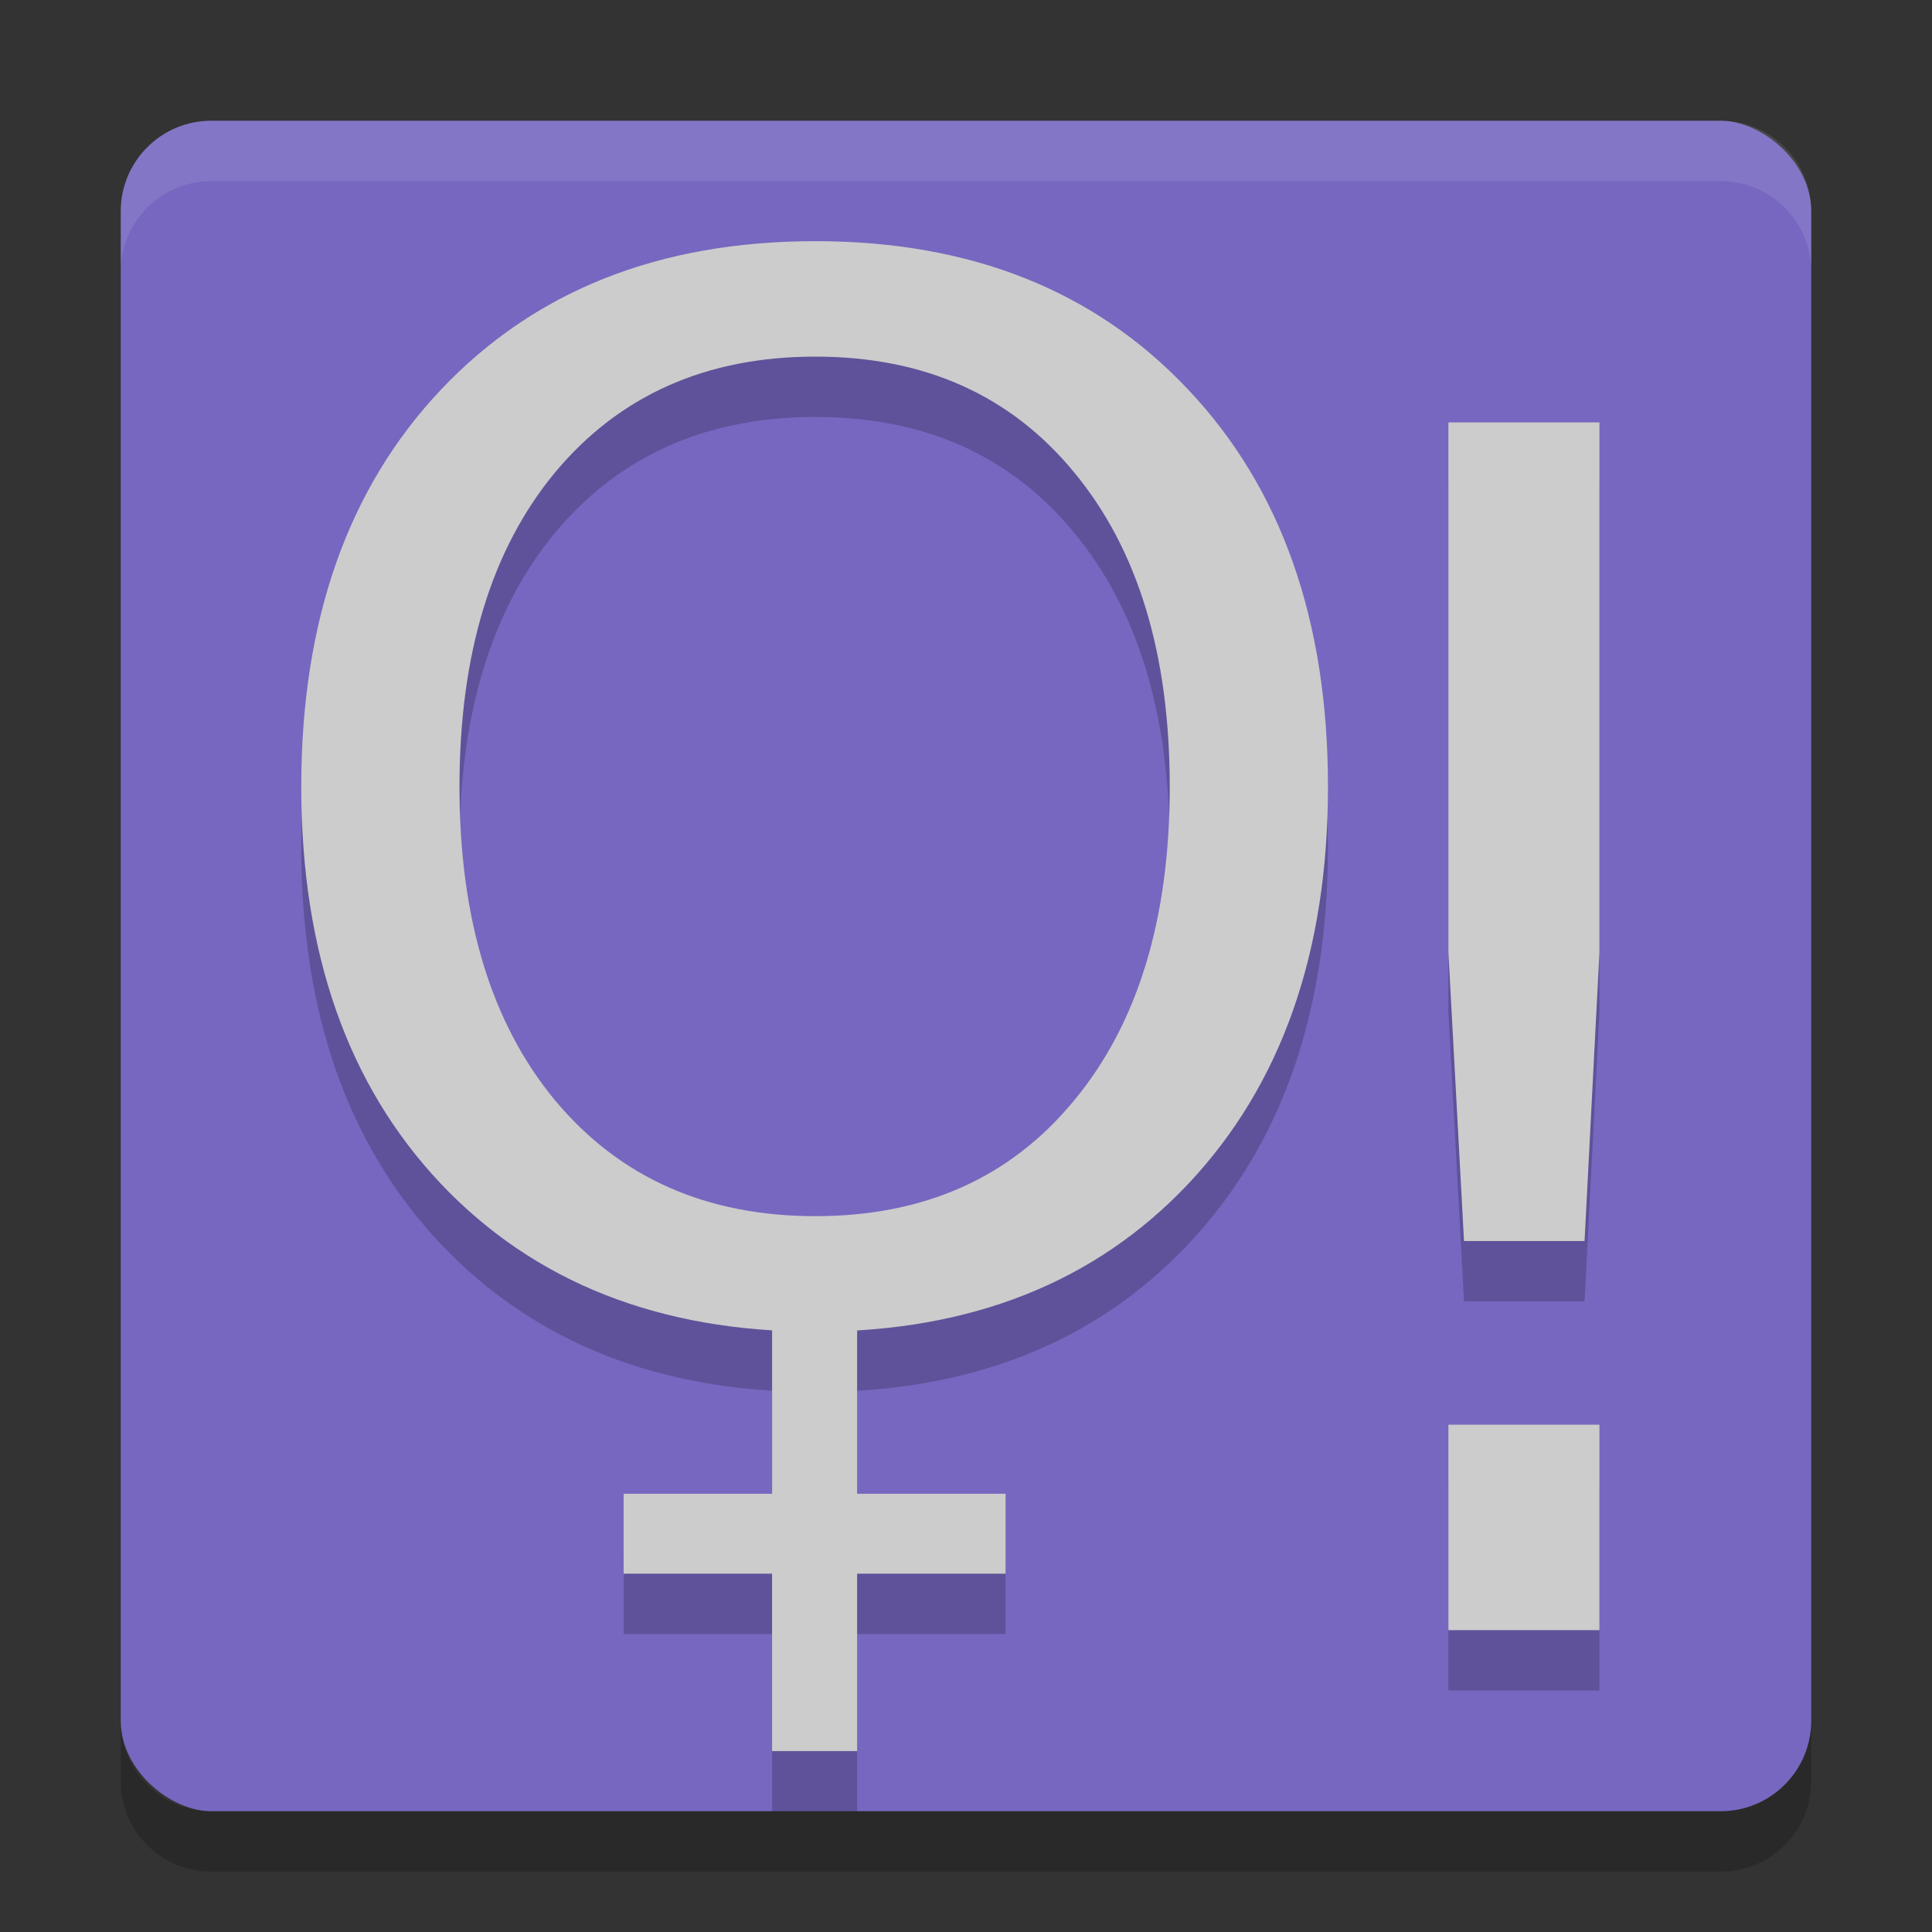 <?xml version="1.0" encoding="UTF-8" standalone="no"?>
<svg xmlns="http://www.w3.org/2000/svg" height="32" width="32" version="1">
 <rect width="100%" height="100%" fill="#333333" stroke="none"/>
 <rect ry="1.5" rx="1.5" transform="matrix(0,-1,-1,0,0,0)" height="28" width="28" y="-30" x="-30" style="fill:#7767c0;"/>
 <path opacity=".1" fill="#fff" d="m3.5 2c-0.831 0-1.5 0.669-1.5 1.5v1c0-0.831 0.669-1.5 1.5-1.5h25c0.831 0 1.5 0.669 1.5 1.5v-1c0-0.831-0.669-1.5-1.5-1.5h-25z"/>
 <path opacity=".2" d="m2 28.5v1c0 0.831 0.669 1.5 1.5 1.5h25c0.831 0 1.5-0.669 1.5-1.5v-1c0 0.831-0.669 1.5-1.5 1.5h-25c-0.831 0-1.5-0.669-1.5-1.5z"/>
 <g style="opacity:0.2;" transform="translate(0,2)">
  <g transform="matrix(0.631,0,0,0.686,37.465,23.582)" style="font-size:40px;line-height:1.25;letter-spacing:0px;word-spacing:0px;" aria-label="!">
   <path d="m -21.355,-1.436 h 3.965 v 4.961 h -3.965 z m 0,-24.199 h 3.965 v 12.793 l -0.391,6.973 h -3.164 l -0.41,-6.973 z"/>
  </g>
  <g transform="matrix(0.63,0,0,0.597,38.257,19.261)">
   <g aria-label="O" style="font-size:40px;line-height:1.25;letter-spacing:0px;word-spacing:0px;">
    <path d="m -39.289,-24.044 q -4.297,0 -6.836,3.203 -2.52,3.203 -2.52,8.73 0,5.508 2.52,8.711 2.539,3.203 6.836,3.203 4.297,0 6.797,-3.203 2.52,-3.203 2.52,-8.711 0,-5.527 -2.52,-8.73 -2.5,-3.203 -6.797,-3.203 z m 0,-3.203 q 6.133,0 9.805,4.121 3.672,4.102 3.672,11.016 0,6.895 -3.672,11.016 -3.672,4.102 -9.805,4.102 -6.152,0 -9.844,-4.102 -3.672,-4.102 -3.672,-11.016 0,-6.914 3.672,-11.016 3.691,-4.121 9.844,-4.121 z"/>
   </g>
   <g aria-label="+" style="font-weight:bold;font-size:19.237px;line-height:1.25;font-variant-ligatures:normal;font-variant-caps:normal;font-variant-numeric:normal;font-feature-settings:normal;letter-spacing:0px;word-spacing:0px;stroke-width:0.481">
    <path d="M -38.191,2.583 V 7.505 H -34.288 v 2.217 h -3.903 v 4.922 h -2.236 V 9.722 H -44.33 V 7.505 h 3.904 V 2.583 Z" style="font-weight:bold;font-size:19.237px;font-variant-ligatures:normal;font-variant-caps:normal;font-variant-numeric:normal;font-feature-settings:normal;"/>
   </g>
  </g>
 </g>
 <g transform="translate(0,1)">
  <g transform="matrix(0.631,0,0,0.686,37.465,23.582)" style="font-size:40px;line-height:1.25;letter-spacing:0px;word-spacing:0px;fill:#cccccc;" aria-label="!">
   <path style="fill:#cccccc;" d="m -21.355,-1.436 h 3.965 v 4.961 h -3.965 z m 0,-24.199 h 3.965 v 12.793 l -0.391,6.973 h -3.164 l -0.41,-6.973 z"/>
  </g>
  <g style="fill:#cccccc;" transform="matrix(0.63,0,0,0.597,38.257,19.261)">
   <g aria-label="O" style="font-size:40px;line-height:1.25;letter-spacing:0px;word-spacing:0px;fill:#cccccc;">
    <path style="fill:#cccccc;" d="m -39.289,-24.044 q -4.297,0 -6.836,3.203 -2.52,3.203 -2.52,8.73 0,5.508 2.52,8.711 2.539,3.203 6.836,3.203 4.297,0 6.797,-3.203 2.52,-3.203 2.52,-8.711 0,-5.527 -2.52,-8.73 -2.5,-3.203 -6.797,-3.203 z m 0,-3.203 q 6.133,0 9.805,4.121 3.672,4.102 3.672,11.016 0,6.895 -3.672,11.016 -3.672,4.102 -9.805,4.102 -6.152,0 -9.844,-4.102 -3.672,-4.102 -3.672,-11.016 0,-6.914 3.672,-11.016 3.691,-4.121 9.844,-4.121 z"/>
   </g>
   <g aria-label="+" style="font-weight:bold;font-size:19.237px;line-height:1.25;font-variant-ligatures:normal;font-variant-caps:normal;font-variant-numeric:normal;font-feature-settings:normal;letter-spacing:0px;word-spacing:0px;fill:#cccccc;stroke-width:0.481">
    <path d="M -38.191,2.583 V 7.505 H -34.288 v 2.217 h -3.903 v 4.922 h -2.236 V 9.722 H -44.33 V 7.505 h 3.904 V 2.583 Z" style="font-weight:bold;font-size:19.237px;font-variant-ligatures:normal;font-variant-caps:normal;font-variant-numeric:normal;font-feature-settings:normal;fill:#cccccc;"/>
   </g>
  </g>
 </g>
</svg>
